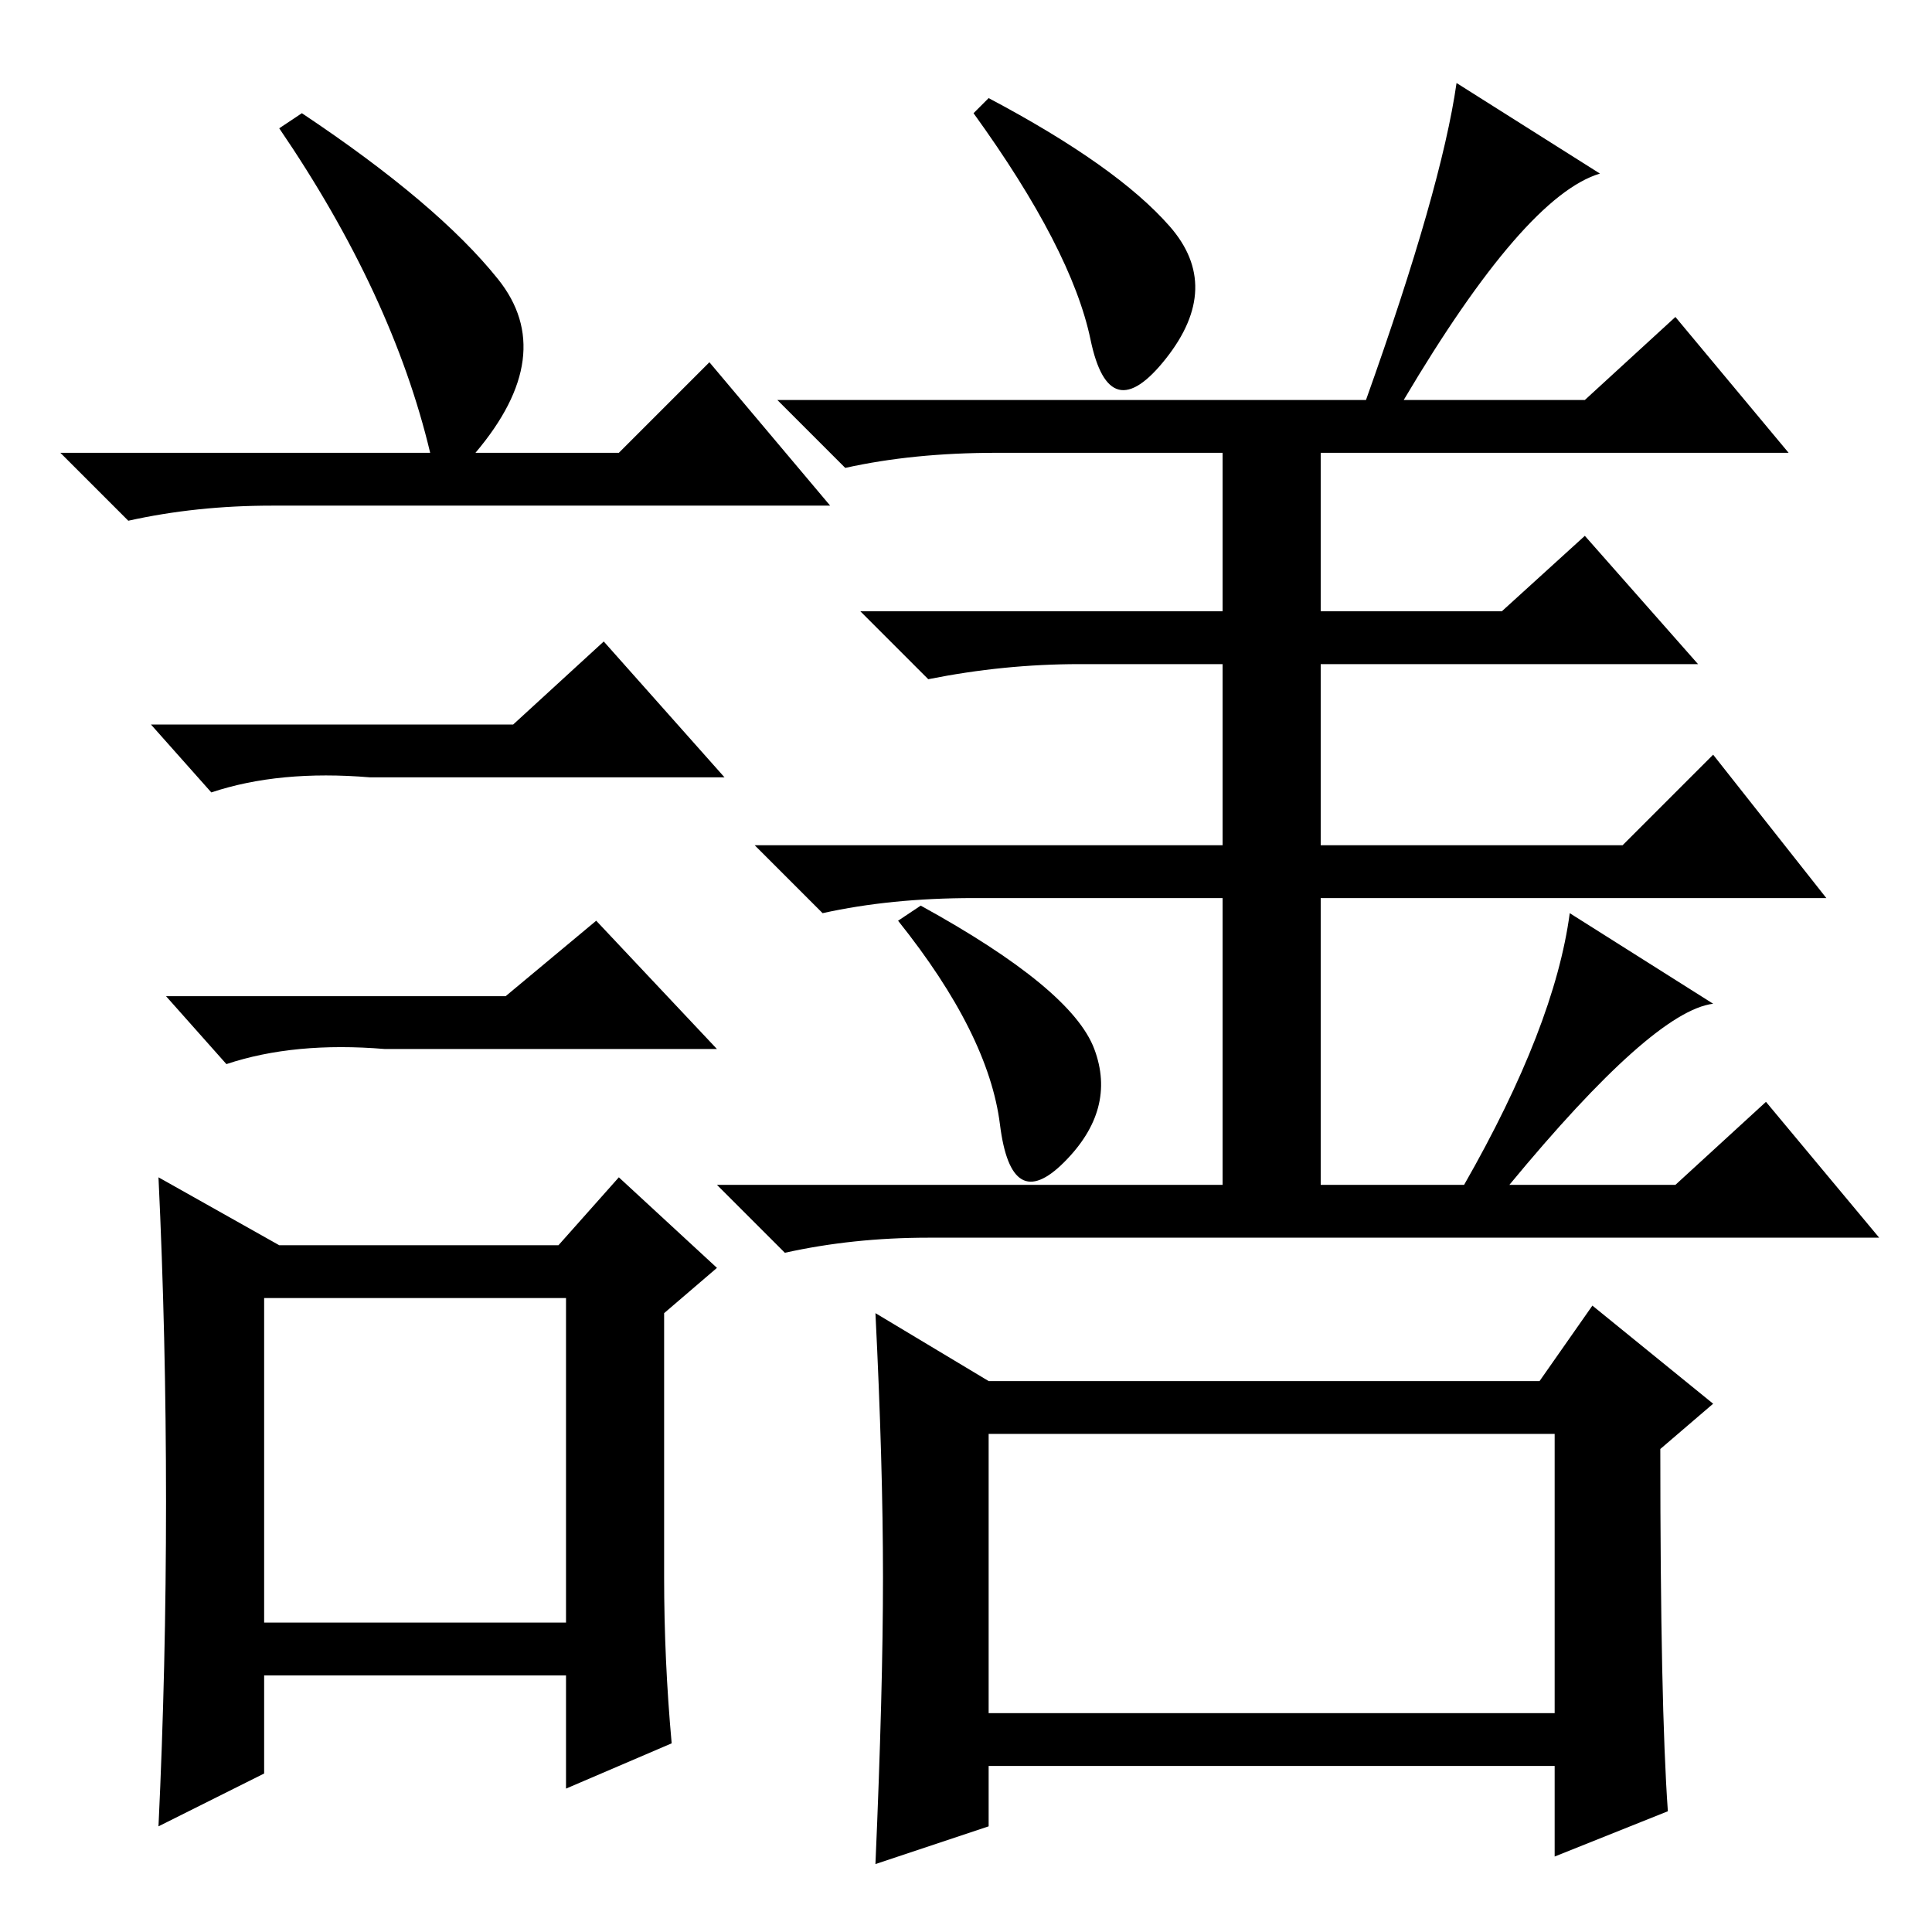 <?xml version="1.0" standalone="no"?>
<!DOCTYPE svg PUBLIC "-//W3C//DTD SVG 1.1//EN" "http://www.w3.org/Graphics/SVG/1.1/DTD/svg11.dtd" >
<svg xmlns="http://www.w3.org/2000/svg" xmlns:xlink="http://www.w3.org/1999/xlink" version="1.1" viewBox="0 -36 256 256">
  <g transform="matrix(1 0 0 -1 0 220)">
   <path fill="currentColor"
d="M155 226q7 -8 -0.5 -17.5t-10 2.5t-15.5 30l2 2q17 -9 24 -17zM193 245l19 -12q-10 -3 -26 -30h24l12 11l15 -18h-62v-21h24l11 10l15 -17h-50v-24h40l12 12l15 -19h-67v-38h19q12 21 14 36l19 -12q-8 -1 -27 -24h22l12 11l15 -18h-126q-10 0 -19 -2l-9 9h67v38h-33
q-11 0 -20 -2l-9 9h62v24h-19q-10 0 -20 -2l-9 9h48v21h-30q-11 0 -20 -2l-9 9h78q10 28 12 42zM145 117q3 -8 -4 -15t-8.5 5t-13.5 27l3 2q20 -11 23 -19zM117 47q0 15 -1 35l15 -9h73l7 10l16 -13l-7 -6q0 -34 1 -48l-15 -6v12h-75v-8l-15 -5q1 23 1 38zM131 29h75v37h-75
v-37zM40 241q18 -12 26 -22t-3 -23h19l12 12l16 -19h-74q-10 0 -19 -2l-9 9h49q-5 21 -20 43zM35 41h40v43h-40v-43zM68 160l12 11l16 -18h-47q-12 1 -21 -2l-8 9h48zM67 124l12 10l16 -17h-44q-12 1 -21 -2l-8 9h45zM88 47q0 -11 1 -22l-14 -6v15h-40v-13l-14 -7q1 21 1 43
t-1 43l16 -9h37l8 9l13 -12l-7 -6v-35z" />
  </g>

</svg>
